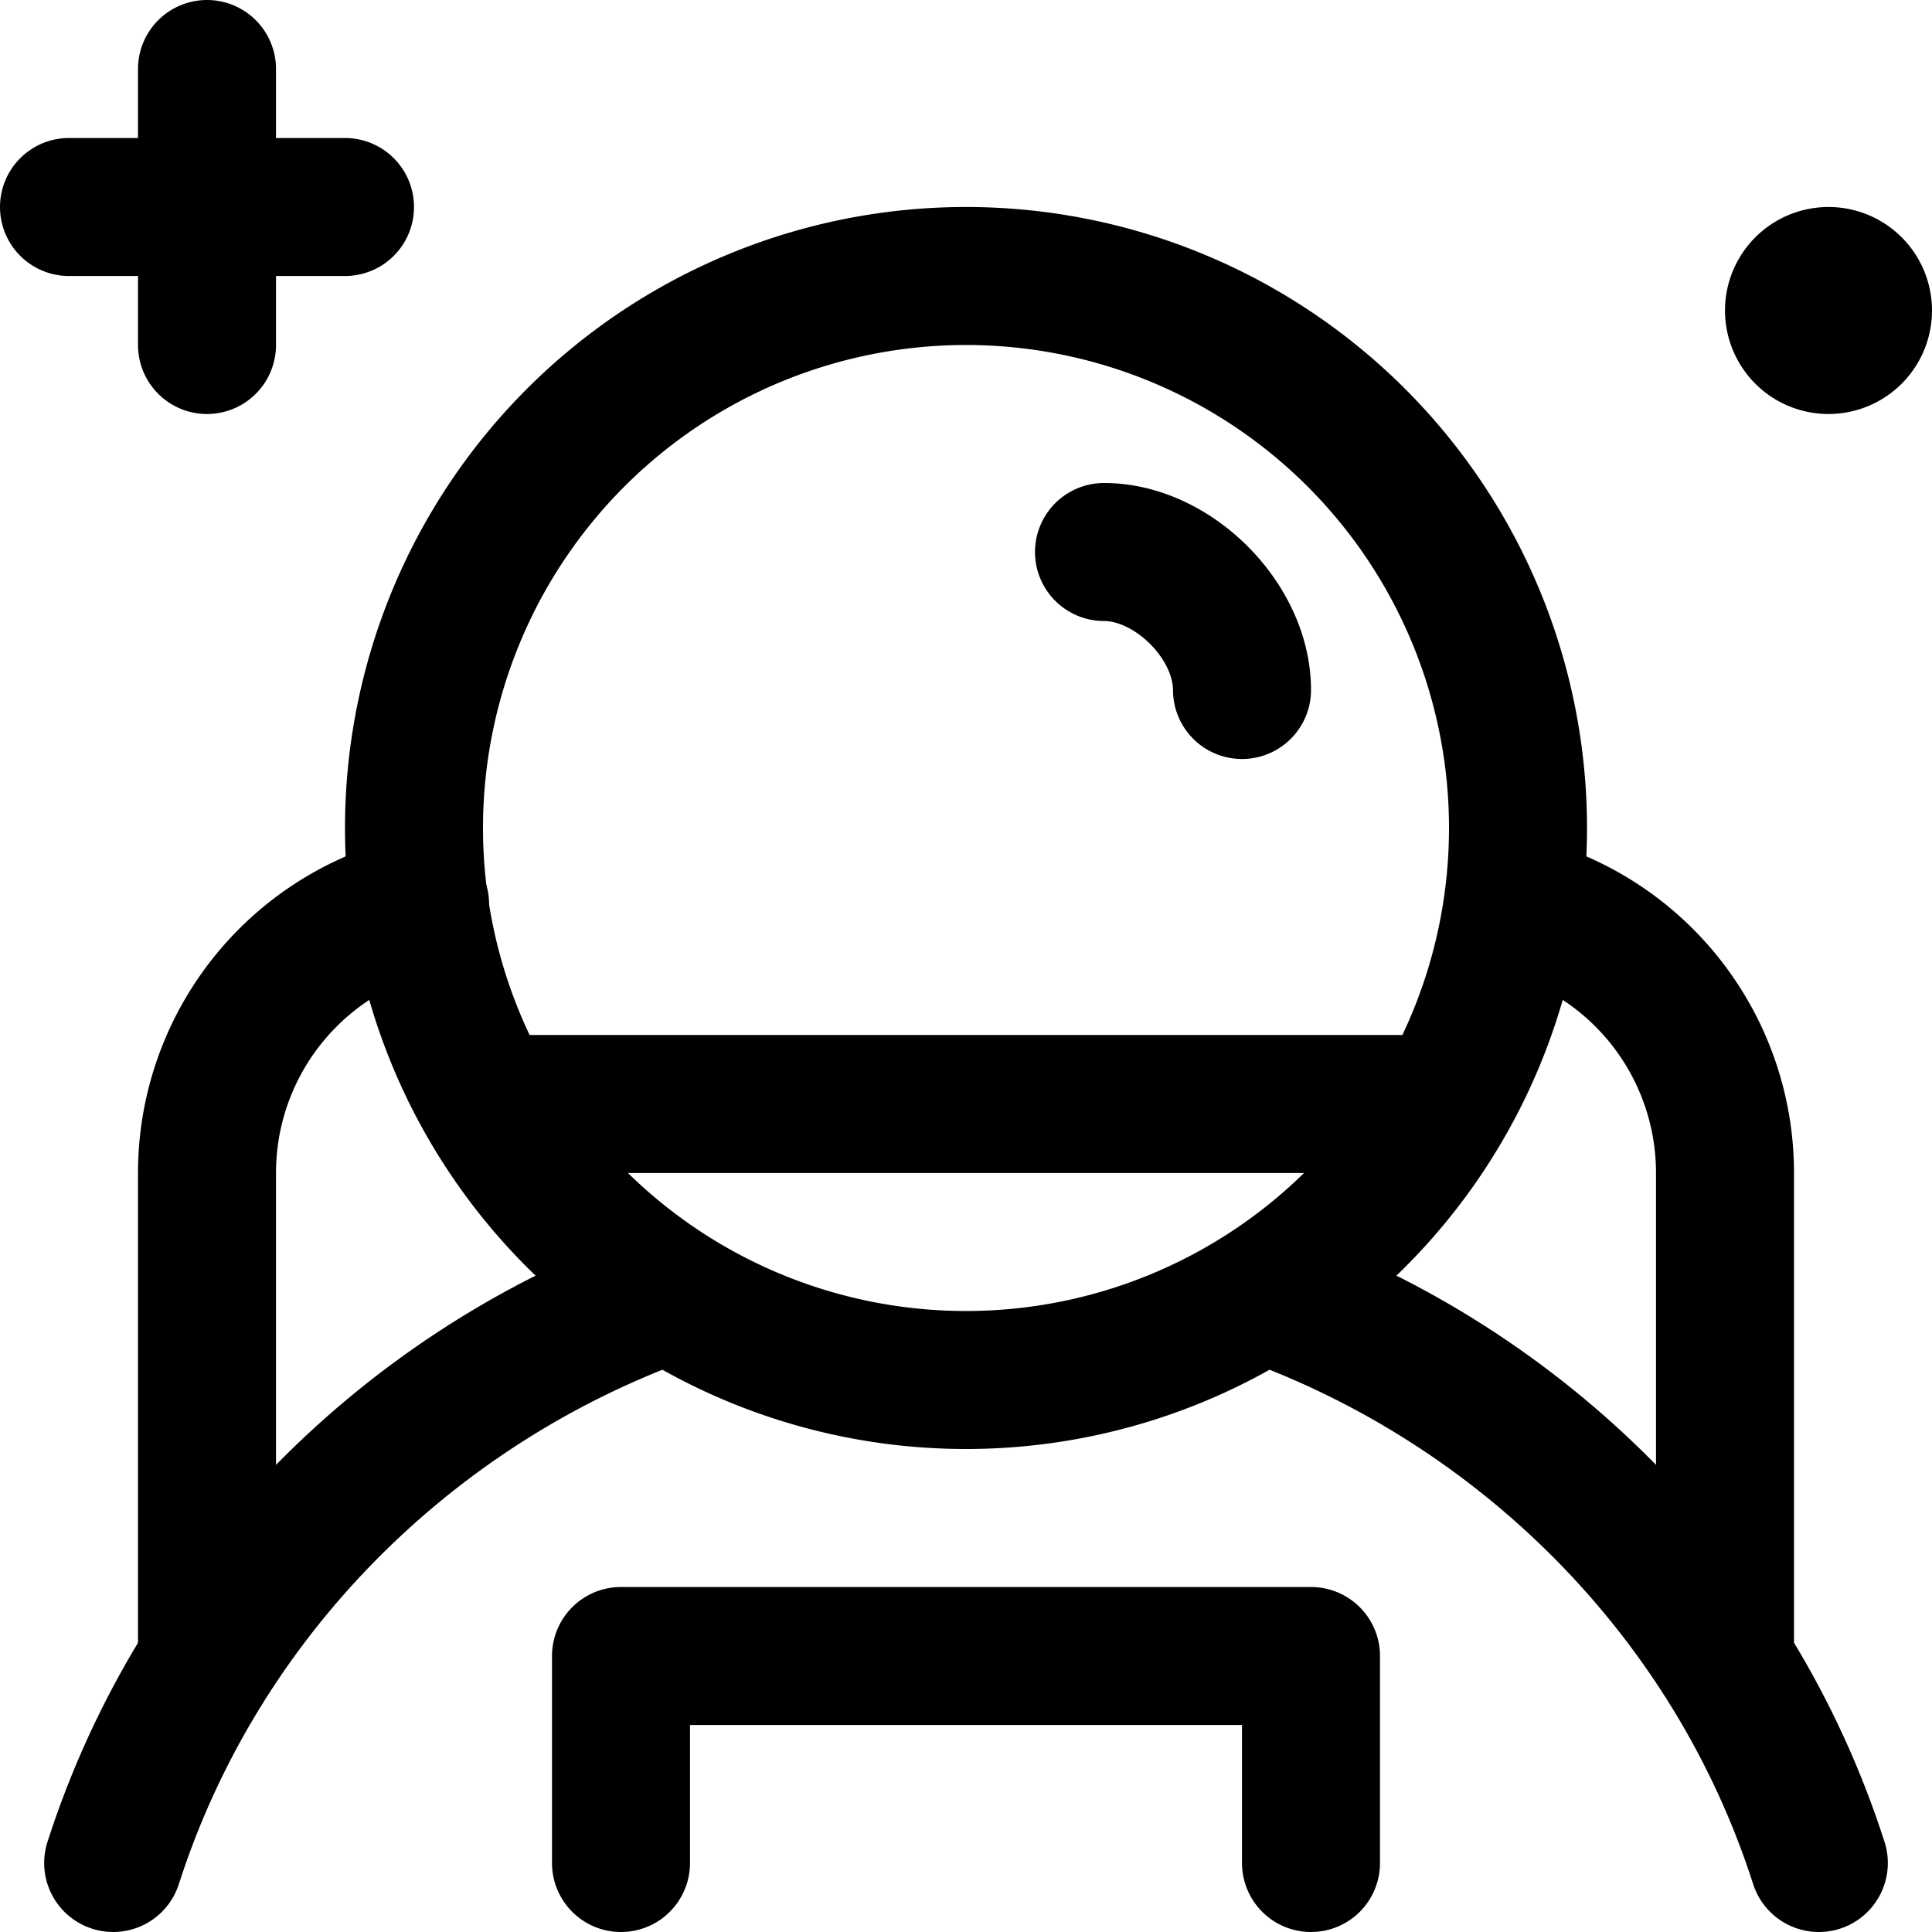 <svg focusable="false" xmlns="http://www.w3.org/2000/svg" fill="none" role="img" aria-label="Icon" viewBox="0 0 14 14">
  <g stroke="currentColor" stroke-linecap="round" stroke-linejoin="round">
    <path d="M1.5 12V8.5a2 2 0 0 1 1.544-1.948M12.5 12V8.5a2 2 0 0 0-1.53-1.945"/>
    <path d="M13.18 13.5c-.624-1.947-2.15-3.454-4.017-4.123M.82 13.5c.625-1.947 2.15-3.454 4.017-4.123"/>
    <path d="M7 10a4 4 0 1 0 0-8 4 4 0 0 0 0 8m-2.5 3.5V12h5v1.5M3.553 8h6.897"/>
    <path d="M9 5c0-.5-.5-1-1-1M1.5.5v2m-1-1h2m10.75 1a.25.25 0 1 1 0-.5m0 .5a.25.25 0 1 0 0-.5"/>
  </g>
</svg>
